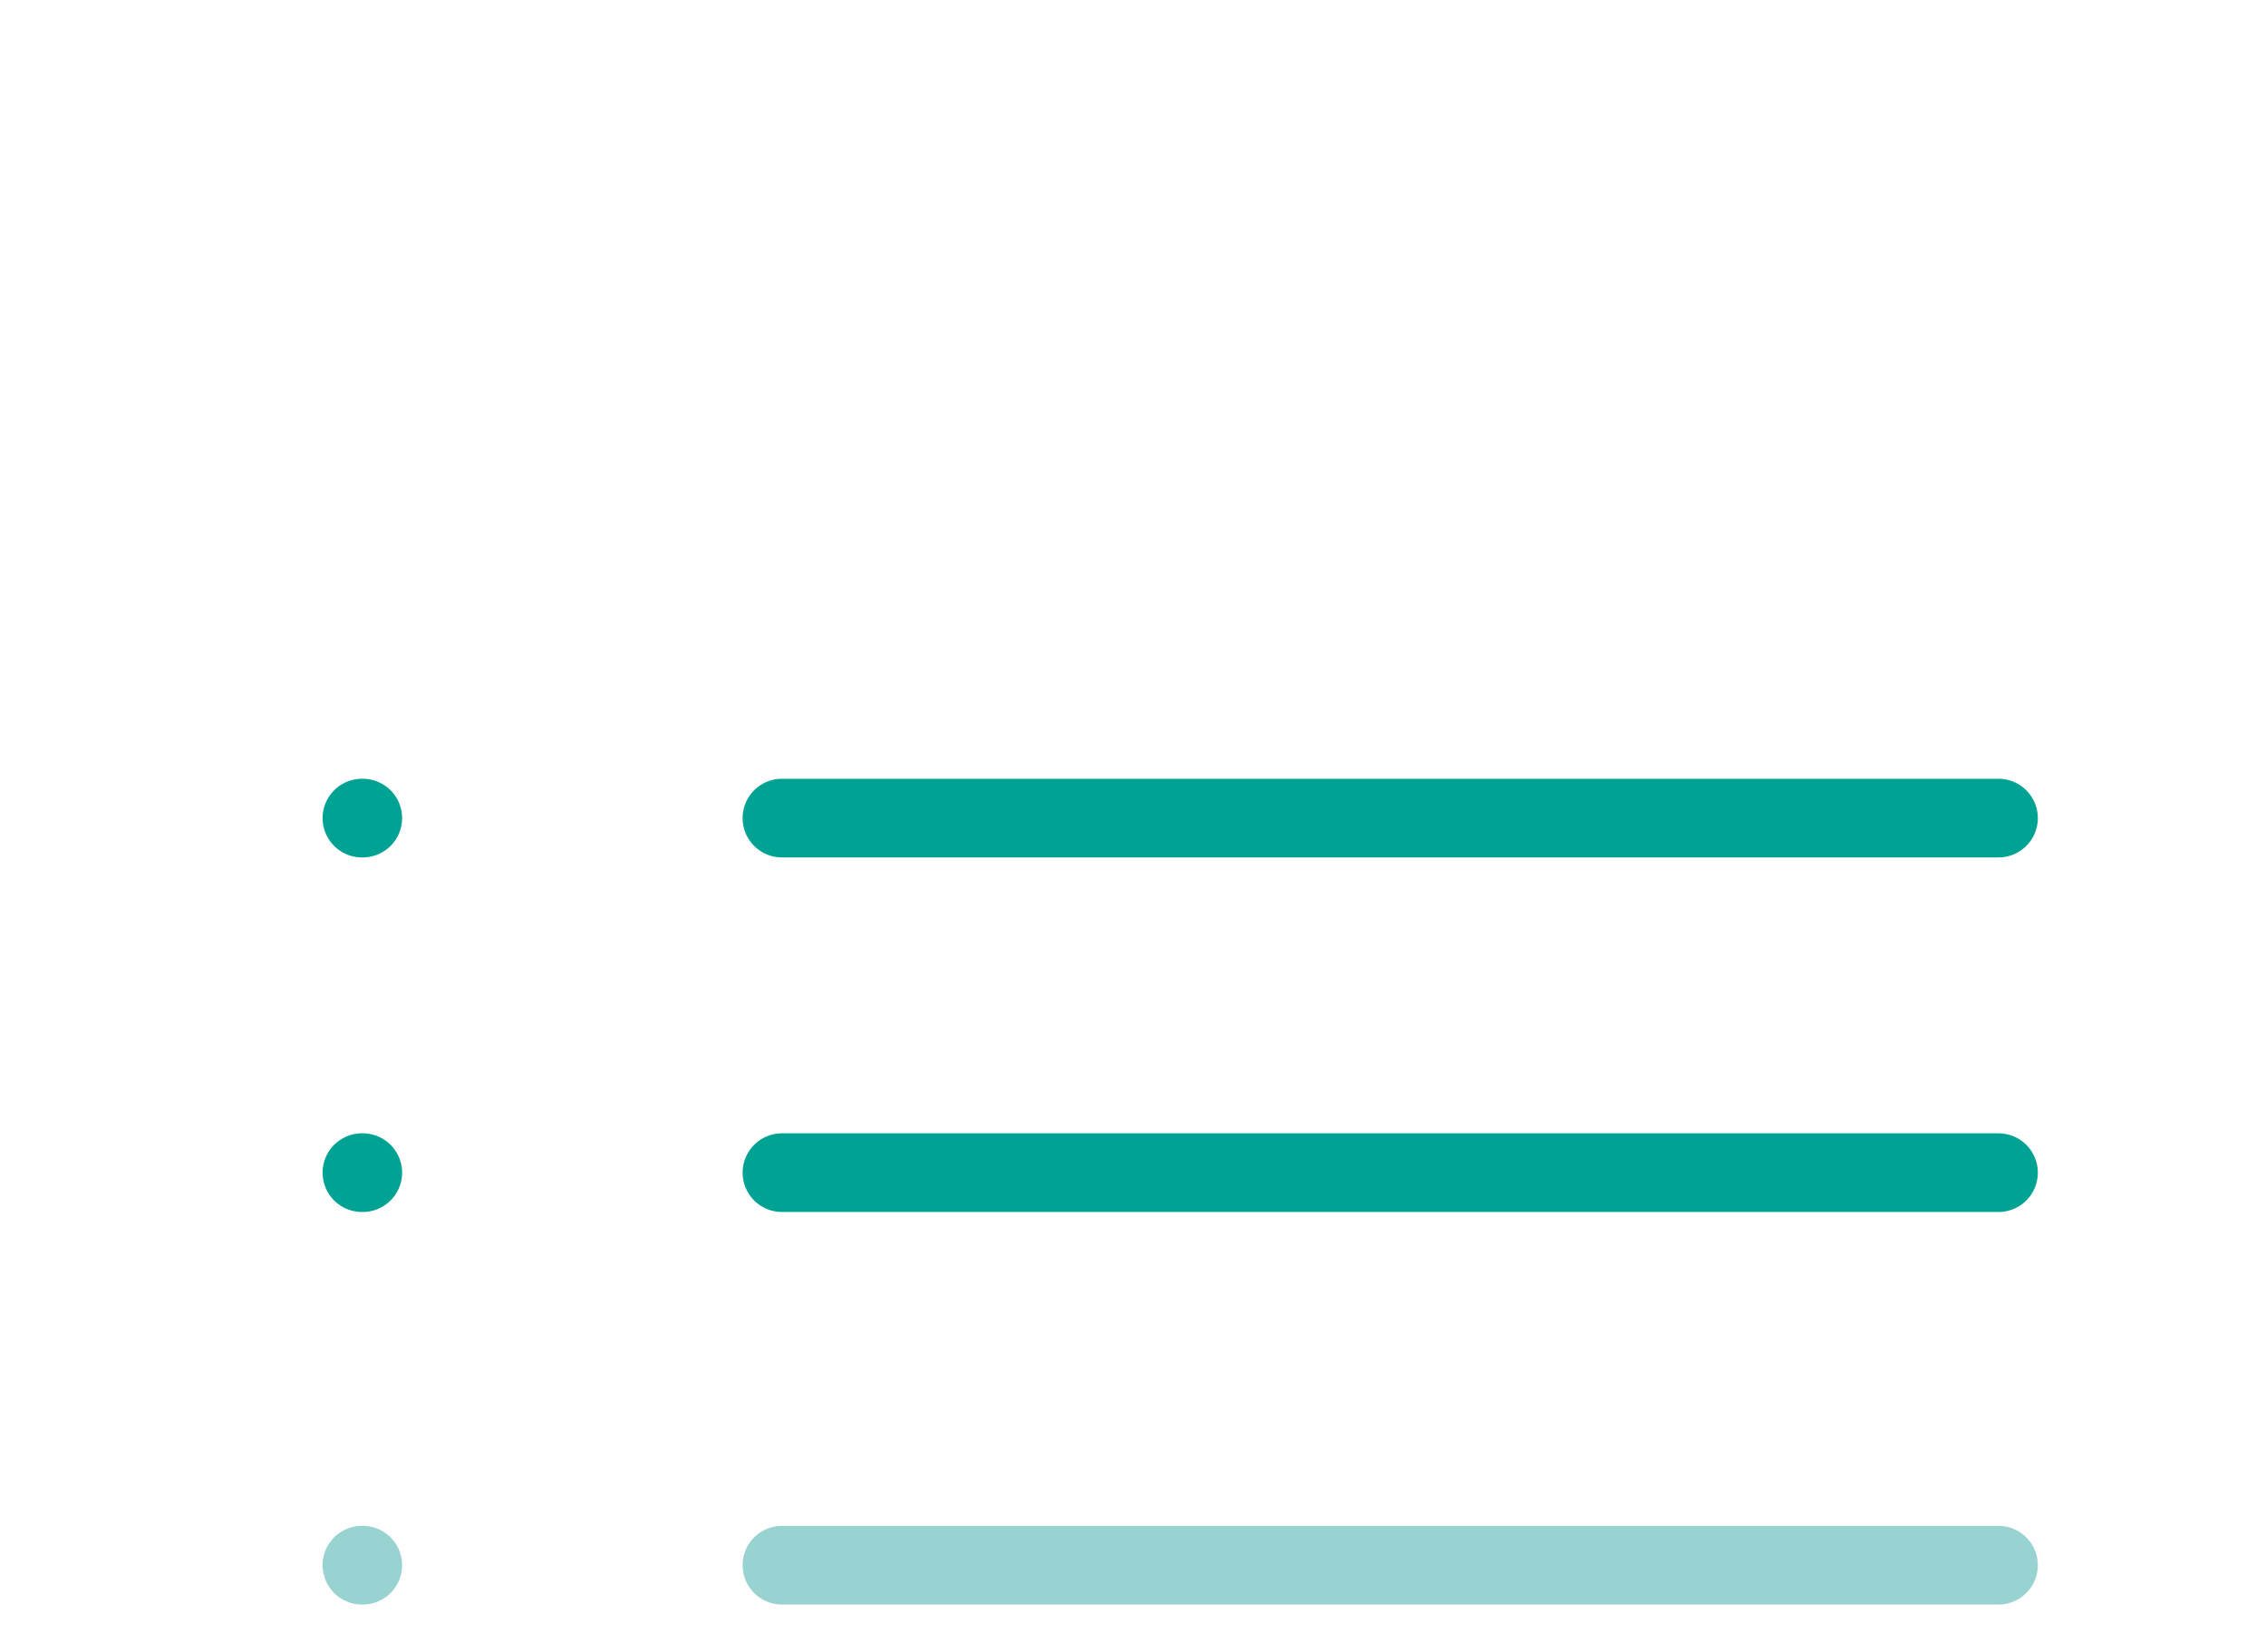 <svg height="105" viewBox="0 0 144 105" width="144" xmlns="http://www.w3.org/2000/svg"><g fill="none"><path d="m262.111 287.024h77.309m-104 0h.053m26.638 22.536h77.309m-104 0h.053" stroke="#00a393" stroke-linecap="round" stroke-linejoin="round" stroke-width="5" transform="translate(-212.42 -235.024)"/><path d="m262.111 304.032h77.309m-104 0h.053" stroke="#98d2d1" stroke-linecap="round" stroke-linejoin="round" stroke-width="5" transform="translate(-212.42 -204.545)"/><path d="m0 0h144v105h-144z" opacity=".3"/></g></svg>